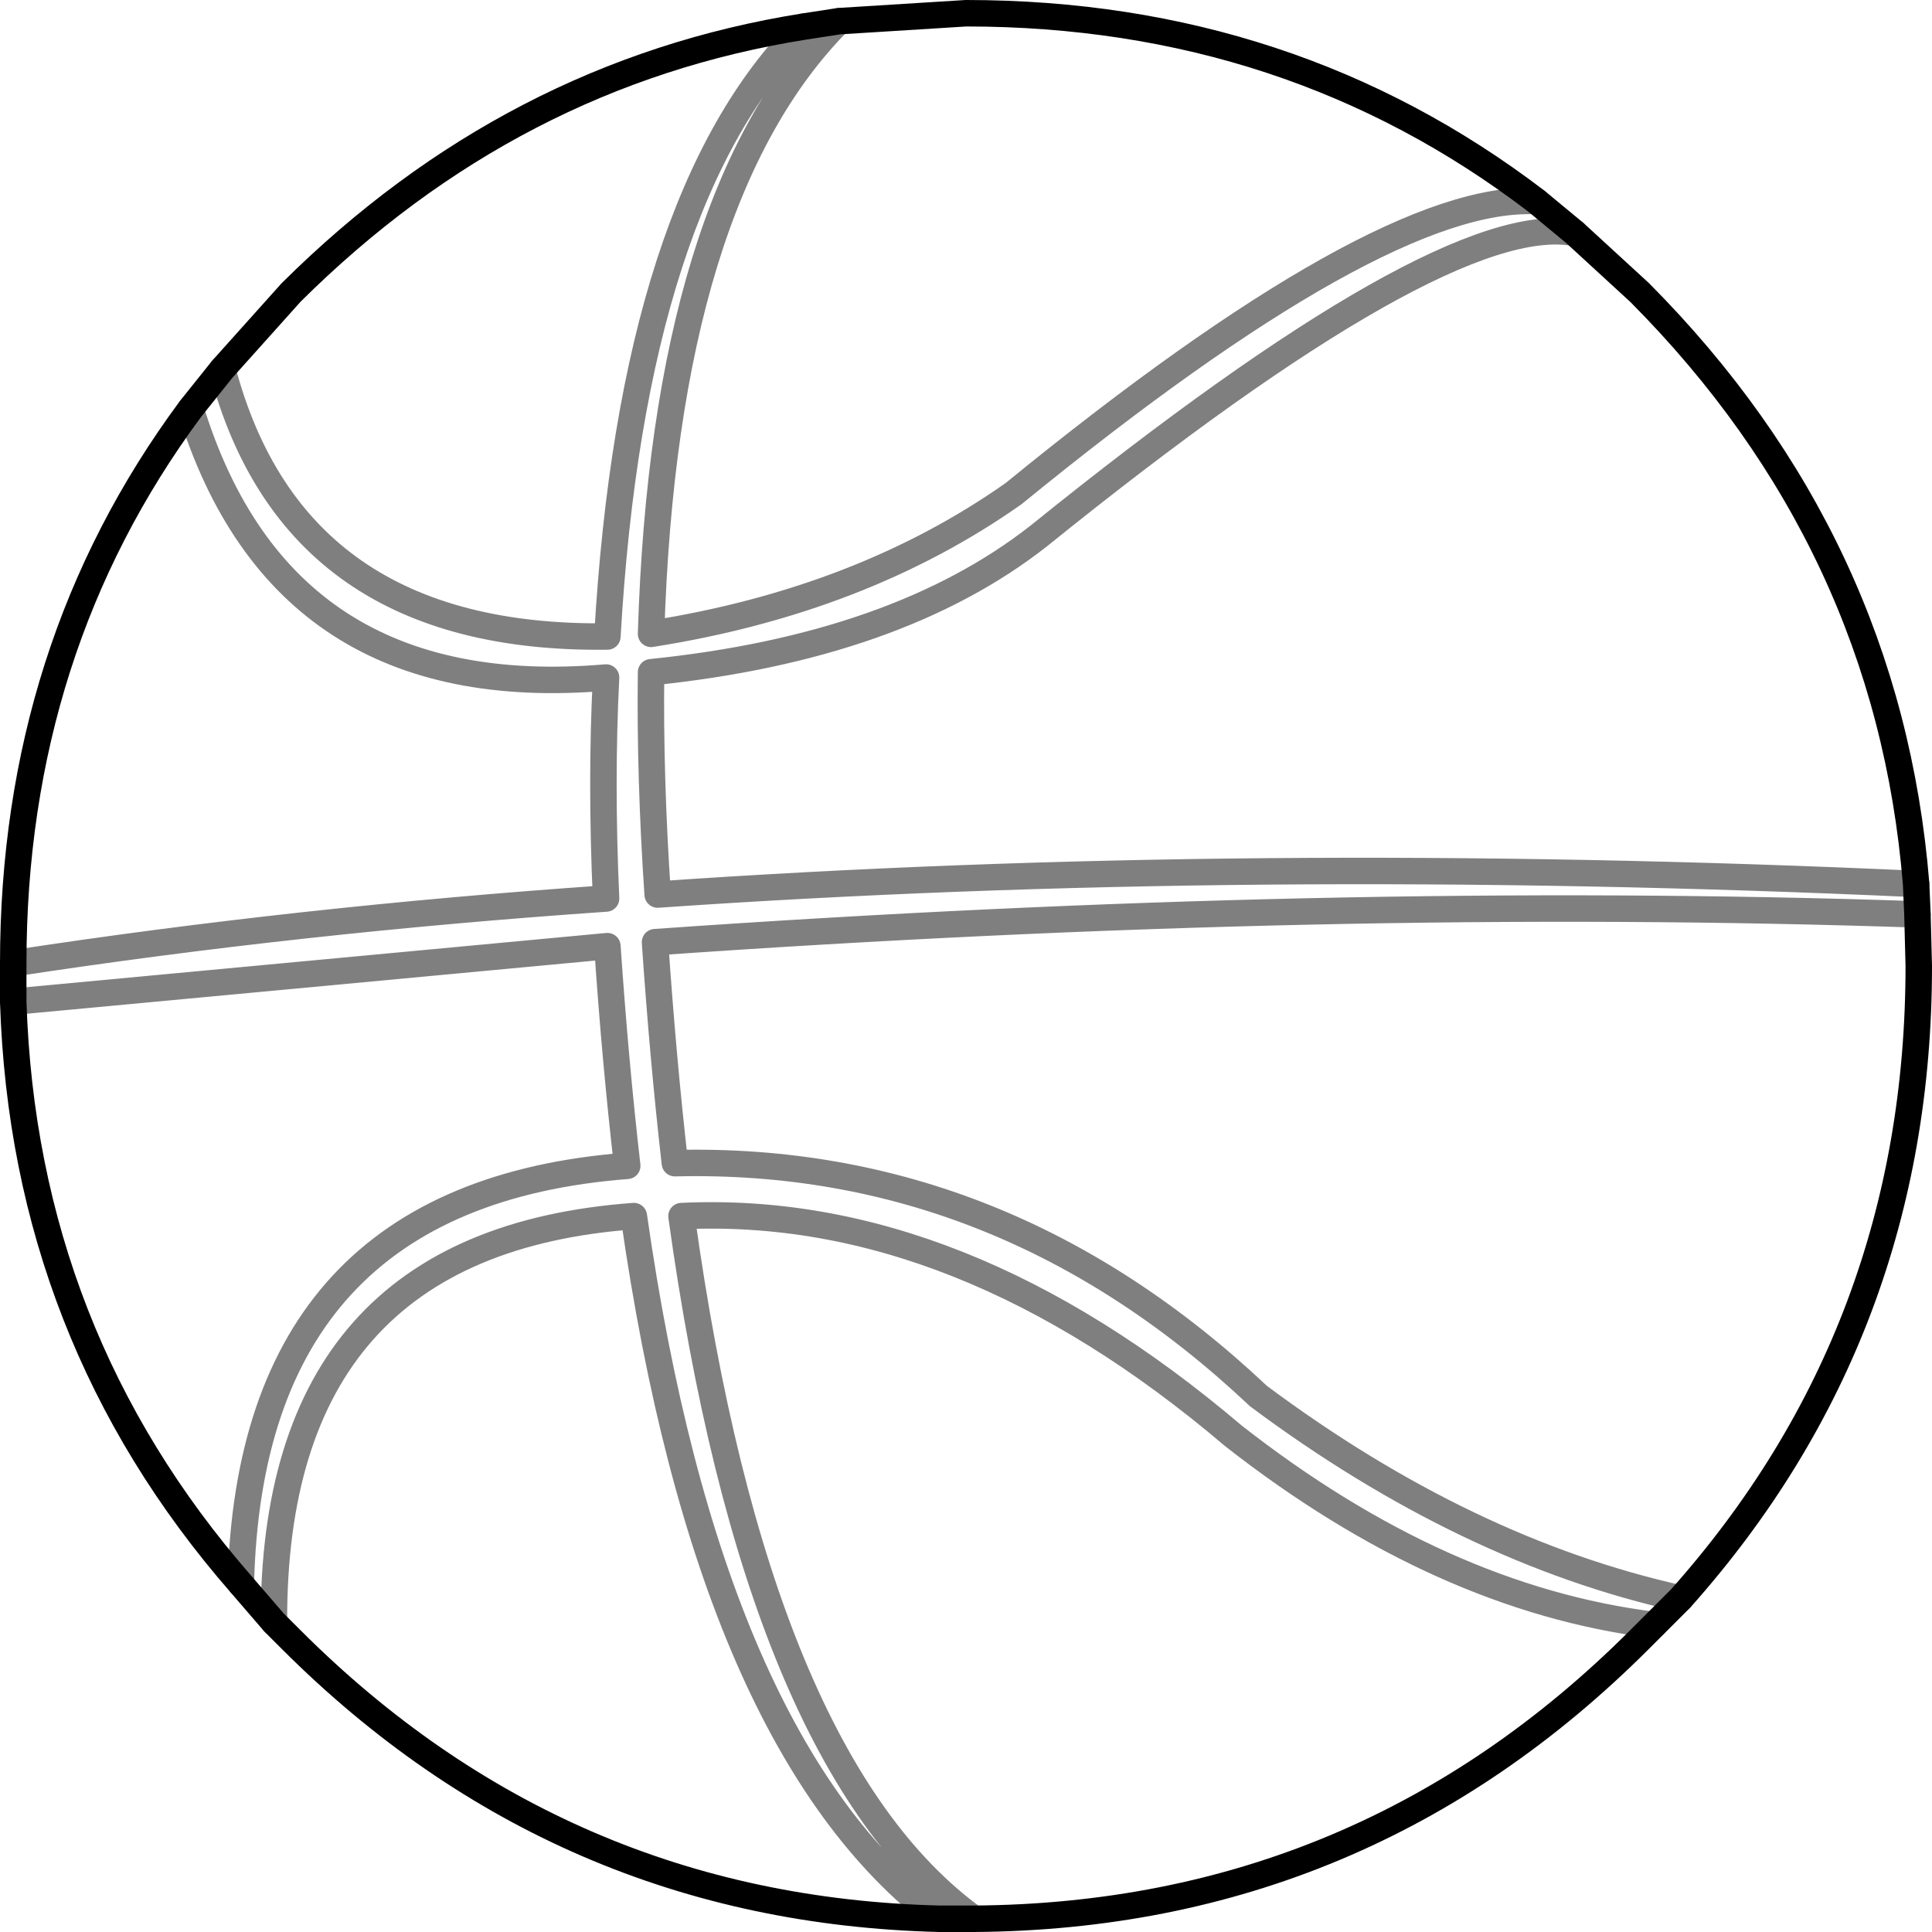 <?xml version="1.0" encoding="UTF-8" standalone="no"?>
<svg xmlns:xlink="http://www.w3.org/1999/xlink" height="73.0px" width="73.0px" xmlns="http://www.w3.org/2000/svg">
  <g transform="matrix(1.0, 0.0, 0.0, 1.0, -236.75, -340.45)">
    <path d="M237.25 376.85 Q237.25 364.95 243.95 355.9 L245.15 354.4 247.75 351.5 Q256.1 343.2 267.15 341.45 L268.45 341.25 273.25 340.95 Q285.5 340.95 294.8 348.05 L296.25 349.25 298.7 351.5 Q308.1 360.95 309.15 373.85 L309.2 375.0 309.25 376.95 Q309.25 390.75 300.25 400.85 L299.25 401.85 298.7 402.4 Q288.25 412.85 273.55 412.95 L273.25 412.95 272.25 412.95 Q257.95 412.6 247.75 402.4 L247.1 401.75 245.85 400.3 Q237.65 390.9 237.25 378.3 L237.25 376.95 237.25 376.85" fill="none" stroke="#000000" stroke-linecap="round" stroke-linejoin="round" stroke-width="1.0"/>
    <path d="M237.25 376.85 Q248.05 375.2 259.65 374.4 259.45 369.95 259.65 366.05 247.4 367.1 243.95 355.9 M245.15 354.4 Q247.85 364.65 259.7 364.5 260.65 347.9 267.15 341.45 M245.85 400.3 Q246.2 385.6 260.45 384.5 260.0 380.6 259.7 376.2 L237.25 378.3 M309.2 375.0 Q287.1 374.25 261.5 376.05 261.8 380.45 262.25 384.4 274.65 384.1 284.3 393.2 292.15 399.05 300.25 400.85 M268.45 341.25 Q261.85 347.9 261.35 364.4 269.3 363.15 275.05 359.1 288.95 347.75 294.8 348.05 M296.25 349.25 Q291.3 348.35 276.0 360.7 270.65 364.9 261.35 365.85 261.3 369.8 261.6 374.25 283.95 372.7 309.15 373.85 M299.25 401.85 Q291.2 400.85 283.35 394.7 273.0 385.9 262.5 386.4 265.35 407.0 273.55 412.95 M272.25 412.95 Q263.55 406.4 260.7 386.4 247.05 387.4 247.1 401.75" fill="none" stroke="#000000" stroke-linecap="round" stroke-linejoin="round" stroke-opacity="0.502" stroke-width="1.0"/>
  </g>
</svg>
